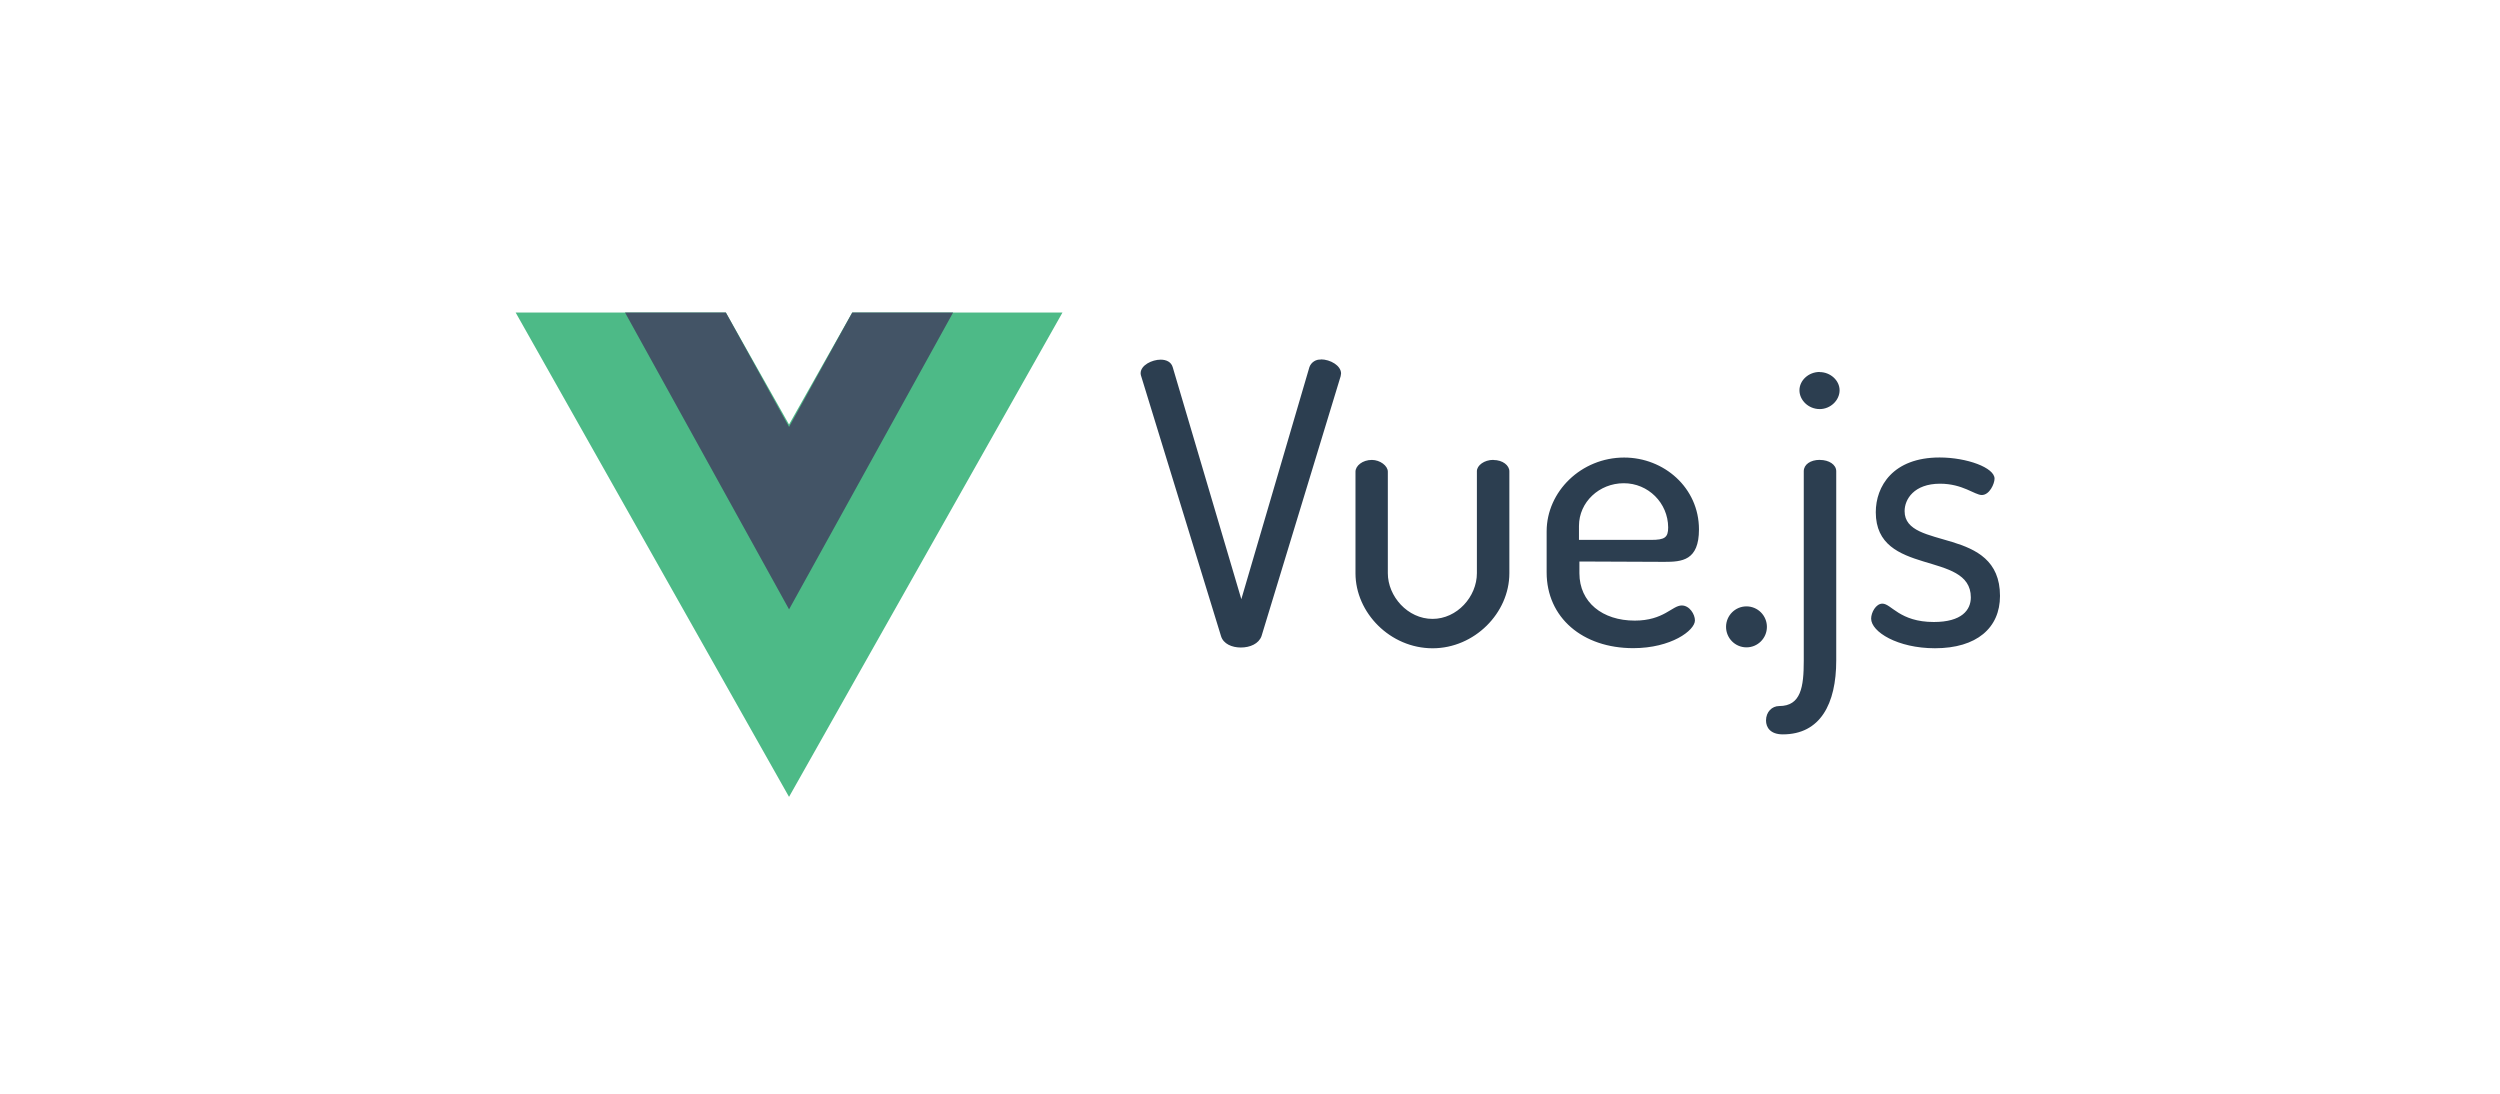 <?xml version="1.0" encoding="UTF-8"?>
<svg width="160px" height="70px" viewBox="0 0 160 70" version="1.1" xmlns="http://www.w3.org/2000/svg" xmlns:xlink="http://www.w3.org/1999/xlink">
    <!-- Generator: Hyder A. - https://toggle.me -->
    <title>vuejs</title>
    <desc>Created with Sketch.</desc>
    <defs></defs>
    <g id="technologies" stroke="none" stroke-width="1" fill="none" fill-rule="evenodd">
        <g id="Javascript-frameworks" transform="translate(-224, -138)">
            <g id="vuejs" transform="translate(224, 138)">
                <rect id="Rectangle-Copy-5" fill="#FFFFFF" x="0" y="0" width="160" height="70"></rect>
                <g transform="translate(33, 20)" id="Shape" fill-rule="nonzero">
                    <polygon fill="#4DBA87" points="21.544 0 17.498 7.169 13.452 0 0 0 17.498 31 35 0"></polygon>
                    <polygon fill="#435466" points="21.547 0 17.5 7.323 13.453 0 7 0 17.5 19 28 0"></polygon>
                    <path d="M51.549,3.012 C51.221,2.987 50.916,3.183 50.803,3.493 L46.445,18.347 L42.052,3.493 C41.953,3.168 41.653,3.018 41.28,3.018 C40.735,3.018 40,3.367 40,3.892 C40.002,3.961 40.016,4.029 40.041,4.093 L45.147,20.717 C45.297,21.208 45.842,21.441 46.414,21.441 C47.013,21.441 47.558,21.195 47.735,20.717 L52.801,4.079 C52.806,4.019 52.816,3.96 52.828,3.902 C52.828,3.396 52.133,3 51.534,3 L51.549,3.012 Z M62.57,9.432 C61.998,9.432 61.521,9.782 61.521,10.156 L61.521,16.686 C61.521,18.188 60.251,19.609 58.681,19.609 C57.085,19.609 55.821,18.161 55.821,16.686 L55.821,10.186 C55.821,9.811 55.322,9.435 54.8,9.435 C54.2,9.435 53.751,9.812 53.751,10.186 L53.751,16.688 C53.751,19.215 55.971,21.49 58.689,21.49 C61.358,21.49 63.599,19.239 63.599,16.688 L63.599,10.163 C63.599,9.789 63.177,9.439 62.578,9.439 L62.57,9.432 Z M73.514,15.959 C74.636,15.959 75.734,15.884 75.734,13.883 C75.734,11.208 73.487,9.283 70.946,9.283 C68.203,9.283 65.985,11.455 65.985,14.01 L65.985,16.632 C65.985,19.528 68.286,21.482 71.527,21.482 C73.951,21.482 75.476,20.348 75.476,19.706 C75.476,19.323 75.136,18.75 74.632,18.75 C74.017,18.75 73.488,19.719 71.623,19.719 C69.553,19.719 68.082,18.545 68.082,16.687 L68.082,15.936 L73.514,15.959 Z M68.054,13.659 C68.054,12.133 69.351,10.927 70.921,10.927 C72.484,10.923 73.754,12.187 73.763,13.754 C73.763,14.403 73.539,14.553 72.674,14.553 L68.054,14.553 L68.054,13.659 Z M78.775,18.808 C78.053,18.808 77.468,19.395 77.467,20.119 C77.467,20.843 78.051,21.43 78.773,21.431 C79.494,21.432 80.08,20.846 80.082,20.122 C80.083,19.774 79.945,19.44 79.7,19.193 C79.455,18.947 79.122,18.808 78.775,18.808 L78.775,18.808 Z M83.462,9.432 C82.863,9.432 82.441,9.733 82.441,10.156 L82.441,22.286 C82.441,23.962 82.263,25.187 80.869,25.187 C80.406,25.187 80.025,25.563 80.025,26.112 C80.025,26.549 80.297,27 81.101,27 C83.497,27 84.519,25.047 84.519,22.274 L84.519,10.159 C84.519,9.736 84.056,9.435 83.47,9.435 L83.462,9.432 Z M83.462,3.805 C82.74,3.805 82.165,4.351 82.165,4.979 C82.165,5.608 82.737,6.181 83.462,6.181 C84.16,6.181 84.734,5.608 84.734,4.979 C84.734,4.351 84.148,3.813 83.454,3.813 L83.462,3.805 Z M88.895,12.708 C88.895,11.957 89.494,10.957 91.165,10.957 C92.611,10.957 93.385,11.681 93.834,11.681 C94.331,11.681 94.651,10.957 94.651,10.632 C94.651,9.931 92.881,9.279 91.135,9.279 C88.139,9.279 87.05,11.132 87.05,12.782 C87.05,16.934 93.133,15.208 93.133,18.232 C93.133,19.034 92.561,19.808 90.764,19.808 C88.571,19.808 88.04,18.633 87.475,18.633 C87.053,18.633 86.753,19.207 86.753,19.59 C86.753,20.437 88.447,21.488 90.838,21.488 C93.505,21.488 95,20.188 95,18.138 C95,13.616 88.895,15.269 88.895,12.715 L88.895,12.708 Z" fill="#2C3E50"></path>
                </g>
            </g>
        </g>
    </g>
</svg>